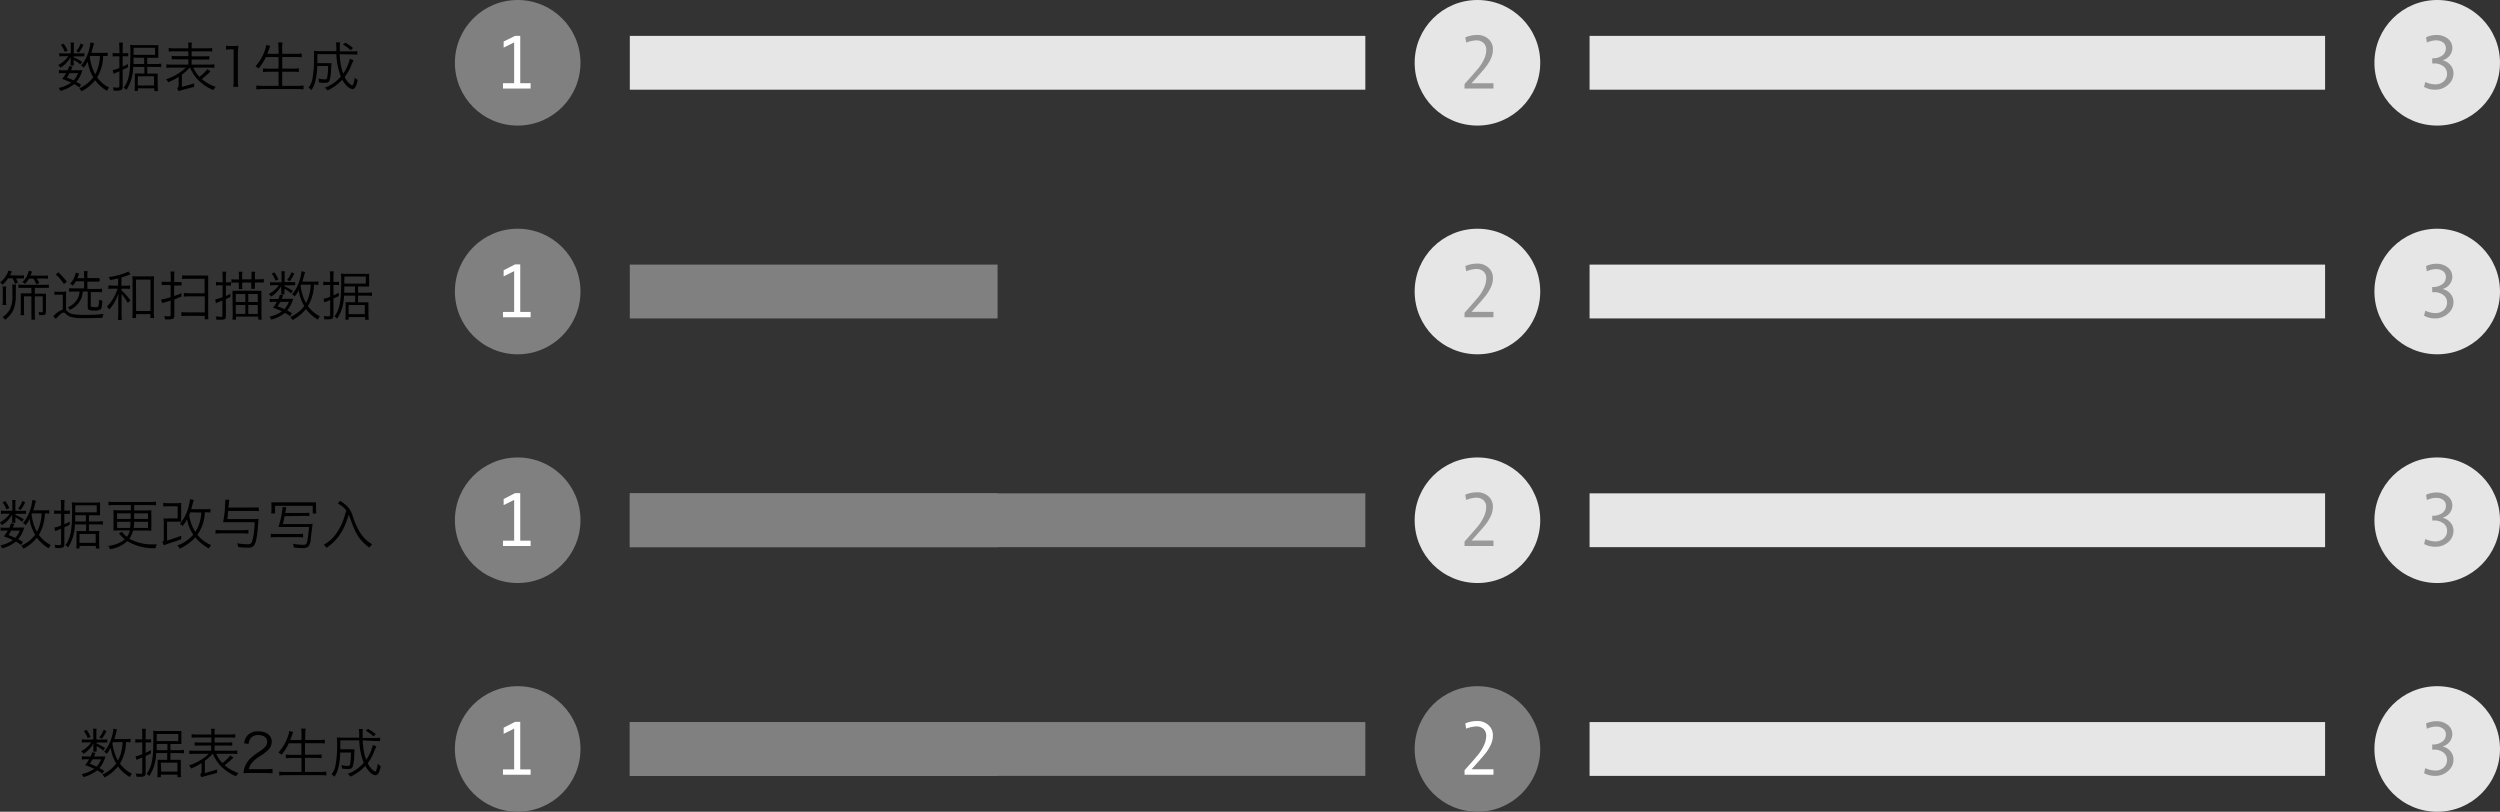 <svg xmlns="http://www.w3.org/2000/svg" viewBox="0 0 557.43 181"><rect x="0" y="0" width="557.43" height="181" fill="#333333" stroke="none"/><defs><style>.cls-1{fill:#e6e6e6;}.cls-2{fill:gray;}.cls-3{fill:#fff;}.cls-4{fill:#999;}</style></defs><title>stepby</title><g id="图层_2" data-name="图层 2"><g id="图层_1-2" data-name="图层 1"><rect class="cls-1" x="140.43" y="8" width="164" height="12"/><circle class="cls-1" cx="329.43" cy="14" r="14"/><circle class="cls-2" cx="115.43" cy="14" r="14"/><path class="cls-3" d="M118.31,19.74h-6.16V18.55h2.49V9.45l-2.34,1.17V9.26L114.83,8H116V18.55h2.31Z"/><path class="cls-4" d="M333,19.74h-6.45v-1Q329,16,329.74,15.09a9,9,0,0,0,1.19-1.95,4.86,4.86,0,0,0,.46-2,2,2,0,0,0-.6-1.55A2.33,2.33,0,0,0,329.13,9a7.08,7.08,0,0,0-2.21.5l-.19-1.17a6.74,6.74,0,0,1,2.62-.53,3.58,3.58,0,0,1,2.53.89,3,3,0,0,1,1,2.36,4.81,4.81,0,0,1-.49,2.09,9.69,9.69,0,0,1-1.27,2c-.51.64-1.52,1.78-3,3.42H333Z"/><rect class="cls-1" x="354.43" y="8" width="164" height="12"/><circle class="cls-1" cx="543.43" cy="14" r="14"/><path class="cls-4" d="M544.69,13.45a3.3,3.3,0,0,1,1.72,1.09,2.75,2.75,0,0,1,.65,1.78,3.28,3.28,0,0,1-1.21,2.59A4.18,4.18,0,0,1,543,20a5.06,5.06,0,0,1-2.5-.61l.27-1.12a5.35,5.35,0,0,0,2.28.54,2.66,2.66,0,0,0,1.82-.66,2.17,2.17,0,0,0,.75-1.7,2,2,0,0,0-.81-1.66,3.28,3.28,0,0,0-2.13-.64h-.36V13h.1a3.51,3.51,0,0,0,2.11-.6,1.91,1.91,0,0,0,.83-1.62,1.55,1.55,0,0,0-.6-1.3A2.52,2.52,0,0,0,543.13,9a5.11,5.11,0,0,0-2,.49l-.18-1.17a5.34,5.34,0,0,1,2.28-.52,4,4,0,0,1,2.58.83,2.61,2.61,0,0,1,1,2.12,2.86,2.86,0,0,1-2.11,2.65Z"/><path d="M18,11.9a4,4,0,0,0,.81-.05v.72a5.57,5.57,0,0,0-.82,0H16.43v.22a12.59,12.59,0,0,1,1.88,1l-.4.58a6.1,6.1,0,0,0-1.24-.88l-.24-.14v.74a2,2,0,0,0,.05.5H15.7a2.63,2.63,0,0,0,.05-.49v-.67a6.83,6.83,0,0,1,0-.7,6.61,6.61,0,0,1-2.25,2.36,2.22,2.22,0,0,0-.53-.57,7.13,7.13,0,0,0,1.78-1.37,6.06,6.06,0,0,0,.48-.62H14.16a4.68,4.68,0,0,0-.94.06v-.75a4.83,4.83,0,0,0,1,.06h1.56V10.3a5.13,5.13,0,0,0-.06-.81h.8a4,4,0,0,0-.06.81v1.6Zm-.31,7.61a7.69,7.69,0,0,0-1.15-.75,8.27,8.27,0,0,1-3.07,1.51,2.57,2.57,0,0,0-.38-.66,7.61,7.61,0,0,0,2.78-1.19,19,19,0,0,0-2-.82,9.4,9.4,0,0,0,.86-1.3H14a4.62,4.62,0,0,0-.86.06v-.75a3.68,3.68,0,0,0,.86.06h1.06a6,6,0,0,0,.36-.95l.73.17a7.9,7.9,0,0,1-.34.78h1.68l.88,0a7.1,7.1,0,0,1-1.35,2.61,9.28,9.28,0,0,1,1.07.61ZM14.19,9.73a8.65,8.65,0,0,1,.9,1.58l-.65.27A6.11,6.11,0,0,0,13.58,10Zm1.33,6.57c-.16.29-.27.46-.61,1,.69.26.91.36,1.51.63a5.21,5.21,0,0,0,1-1.62ZM18.61,10a8.75,8.75,0,0,1-1,1.71l-.6-.3A5.78,5.78,0,0,0,18,9.7ZM24,12.54a4.92,4.92,0,0,0-1-.06,9.43,9.43,0,0,1-1.34,4.77,7.32,7.32,0,0,0,2.66,2.27,3.45,3.45,0,0,0-.44.74,8.44,8.44,0,0,1-2.66-2.37,9.4,9.4,0,0,1-3.05,2.47,2.28,2.28,0,0,0-.49-.67,7.94,7.94,0,0,0,3.11-2.45,9.25,9.25,0,0,1-1.24-3.53,6.52,6.52,0,0,1-.88,1.39,1.79,1.79,0,0,0-.6-.46,8,8,0,0,0,1.48-2.59,9.31,9.31,0,0,0,.61-2.58l.82.18c-.06.17-.06.17-.22.75s-.19.75-.39,1.39h2.54A5.43,5.43,0,0,0,24,11.72Zm-3.91-.06,0,.13-.06.13a10.62,10.62,0,0,0,.36,1.74,9,9,0,0,0,.85,2.08,7.34,7.34,0,0,0,.68-1.72,8.88,8.88,0,0,0,.36-2.36Z"/><path d="M26.61,10.72a9.32,9.32,0,0,0-.07-1.22h.88a6.58,6.58,0,0,0-.07,1.2v1.17h.47a3.79,3.79,0,0,0,.77-.06v.78a4.13,4.13,0,0,0-.76-.05h-.48v2.3a10.44,10.44,0,0,0,1.19-.57V15c-.47.24-.47.24-1.19.56v3.79c0,.66-.29.86-1.27.86l-.76,0a2.18,2.18,0,0,0-.15-.75,6.23,6.23,0,0,0,1,.08c.35,0,.45-.07.45-.35V15.9l-.71.3a5.64,5.64,0,0,0-.58.25l-.21-.82a5.68,5.68,0,0,0,1.5-.48V12.54h-.55a7.34,7.34,0,0,0-.95.06v-.81a5.39,5.39,0,0,0,1,.08h.54Zm6.22,3.55h2a6.66,6.66,0,0,0,1.11-.08V15a5.75,5.75,0,0,0-1.14-.08H32.83v1.49h1.44c.37,0,.59,0,.89,0a8.86,8.86,0,0,0,0,1.14v1.59a8,8,0,0,0,.07,1.16h-.81V19.7H30.74v.57H30a8.55,8.55,0,0,0,.06-1.1V17.48a9.84,9.84,0,0,0,0-1.1c.29,0,.51,0,.84,0h1.3V14.92H29.7a9.5,9.5,0,0,1-1.52,5.13,1.94,1.94,0,0,0-.61-.48c1.18-1.62,1.51-3.3,1.51-8A12,12,0,0,0,29,10a10,10,0,0,0,1.26.06h3.91a9.35,9.35,0,0,0,1.14,0,7.56,7.56,0,0,0,0,.88V12a7.41,7.41,0,0,0,0,.89c-.29,0-.63,0-1,0H32.83Zm-3.06-1.4c0,.77,0,1.13,0,1.4h2.38v-1.4Zm0-1.43c0,.38,0,.43,0,.8h4.8V10.66H29.8Zm.94,7.61h3.63V17H30.74Z"/><path d="M42.31,15.07a11.62,11.62,0,0,1-1.75,1.57v2.73L41.93,19l1.39-.41-.07.79-1.6.42c-.73.19-1.1.29-1.87.52l-.26-.67c.25-.15.31-.32.31-.92V17.14a13.93,13.93,0,0,1-2.33,1.21,2.53,2.53,0,0,0-.48-.68,11.93,11.93,0,0,0,2.68-1.25,8.71,8.71,0,0,0,1.73-1.35h-3a9.87,9.87,0,0,0-1.33.07v-.81a7.15,7.15,0,0,0,1.33.07H42V13.23H39.52a10.05,10.05,0,0,0-1.23,0v-.77a8.56,8.56,0,0,0,1.23.05H42V11.44H38.9a8.54,8.54,0,0,0-1.28.06v-.8a8.23,8.23,0,0,0,1.3.08H42V10.5a5.34,5.34,0,0,0-.07-1h.87a5,5,0,0,0-.07,1v.28H46a8.43,8.43,0,0,0,1.32-.08v.8a8.93,8.93,0,0,0-1.3-.06H42.73v1.12H45.4a9.05,9.05,0,0,0,1.27-.05v.77a10.64,10.64,0,0,0-1.27,0H42.73V14.4h3.76a9.46,9.46,0,0,0,1.3-.07v.81a9.78,9.78,0,0,0-1.3-.07H43.1a7.45,7.45,0,0,0,1.36,2.06,8.28,8.28,0,0,0,1.77-1.69l.7.47-.23.23A17.7,17.7,0,0,1,45,17.62a9.36,9.36,0,0,0,3.09,1.75,3.12,3.12,0,0,0-.52.72A10.11,10.11,0,0,1,44,17.64a9.23,9.23,0,0,1-1.62-2.57Z"/><path d="M50.4,10.19a5.62,5.62,0,0,0,1,.06h.75a6.63,6.63,0,0,0,1-.06c-.07.73-.11,1.34-.11,2V18a7.75,7.75,0,0,0,.1,1.35H52A7.75,7.75,0,0,0,52.09,18v-7h-.64a7,7,0,0,0-1.05.08Z"/><path d="M62.11,12V10.74A8.66,8.66,0,0,0,62,9.47h1a8.06,8.06,0,0,0-.08,1.27V12h3a10.77,10.77,0,0,0,1.36-.07v.85a11.14,11.14,0,0,0-1.35-.07h-3V15.3h2.42a9.55,9.55,0,0,0,1.28-.07v.83A10.51,10.51,0,0,0,65.34,16H62.92v3.14h3.34a9.39,9.39,0,0,0,1.42-.08v.88a9.73,9.73,0,0,0-1.41-.09H58.56a9.63,9.63,0,0,0-1.41.09v-.88a9.27,9.27,0,0,0,1.4.08h3.56V16H59.92a10.2,10.2,0,0,0-1.27.07v-.83a9.49,9.49,0,0,0,1.27.07h2.19V12.72H59.28a11.24,11.24,0,0,1-1.64,2.56,2.39,2.39,0,0,0-.68-.5A9.72,9.72,0,0,0,59.1,11.1,3.9,3.9,0,0,0,59.37,10l.9.24a3.65,3.65,0,0,0-.24.64C60,11,60,11,59.59,12Z"/><path d="M75.74,12.08c0,.58.11,1.43.22,2.13a10.06,10.06,0,0,0,.58,2.19A9.31,9.31,0,0,0,78,13.1l.82.33s-.18.4-.47,1.05a10.52,10.52,0,0,1-1.49,2.68,4.52,4.52,0,0,0,1,1.44c.33.28.55.43.7.43s.39-.61.54-1.73a3.16,3.16,0,0,0,.65.53,5.11,5.11,0,0,1-.44,1.46c-.19.38-.43.58-.74.58a2.21,2.21,0,0,1-1.26-.75,5.9,5.9,0,0,1-1-1.34A10.33,10.33,0,0,1,73,20.17a2.15,2.15,0,0,0-.58-.62A8.65,8.65,0,0,0,76,17.07a14.88,14.88,0,0,1-1-5H70.77c0,.95,0,1.05,0,2H73a5.32,5.32,0,0,0,.9,0c0,.25,0,.25-.08,1.34a8.77,8.77,0,0,1-.36,2.58c-.18.37-.44.48-1.13.48a6.68,6.68,0,0,1-1.25-.11A2.56,2.56,0,0,0,71,17.5a5.85,5.85,0,0,0,1.38.2c.42,0,.52-.09.6-.54a15.42,15.42,0,0,0,.17-2.45h-2.4A15.41,15.41,0,0,1,70.33,18a5.47,5.47,0,0,1-.91,2.1,2.11,2.11,0,0,0-.63-.54,5,5,0,0,0,.84-1.8A23.75,23.75,0,0,0,70,12.65,7.49,7.49,0,0,0,70,11.34a12.22,12.22,0,0,0,1.46.06H75c0-.11,0-.29,0-.52a8.84,8.84,0,0,0-.1-1.42h.93a4.78,4.78,0,0,0-.06,1c0,.18,0,.73,0,1h2.61a6.6,6.6,0,0,0,1.29-.07v.81a9.62,9.62,0,0,0-1.35-.06Zm2.43-.87a7.22,7.22,0,0,0-1.73-1.27L77,9.52a9.37,9.37,0,0,1,1.71,1.18Z"/><circle class="cls-1" cx="329.43" cy="65" r="14"/><circle class="cls-2" cx="115.43" cy="65" r="14"/><path class="cls-3" d="M118.31,70.74h-6.16V69.55h2.49v-9.1l-2.34,1.17V60.26l2.53-1.3H116V69.55h2.31Z"/><path class="cls-4" d="M333,70.74h-6.45v-1Q329,67,329.74,66.09a9,9,0,0,0,1.19-2,4.86,4.86,0,0,0,.46-2,2,2,0,0,0-.6-1.55,2.33,2.33,0,0,0-1.66-.56,7.08,7.08,0,0,0-2.21.5l-.19-1.17a6.74,6.74,0,0,1,2.62-.53,3.58,3.58,0,0,1,2.53.89,3,3,0,0,1,1,2.36,4.81,4.81,0,0,1-.49,2.09,9.69,9.69,0,0,1-1.27,2c-.51.64-1.52,1.78-3,3.42H333Z"/><rect class="cls-1" x="354.43" y="59" width="164" height="12"/><circle class="cls-1" cx="543.43" cy="65" r="14"/><path class="cls-4" d="M544.69,64.45a3.3,3.3,0,0,1,1.72,1.09,2.75,2.75,0,0,1,.65,1.78,3.28,3.28,0,0,1-1.21,2.59A4.18,4.18,0,0,1,543,71a5.06,5.06,0,0,1-2.5-.61l.27-1.12a5.35,5.35,0,0,0,2.28.54,2.66,2.66,0,0,0,1.82-.66,2.17,2.17,0,0,0,.75-1.7,2,2,0,0,0-.81-1.66,3.28,3.28,0,0,0-2.13-.64h-.36V64h.1a3.51,3.51,0,0,0,2.11-.6,1.91,1.91,0,0,0,.83-1.62,1.55,1.55,0,0,0-.6-1.3,2.52,2.52,0,0,0-1.64-.47,5.11,5.11,0,0,0-2,.49l-.18-1.17a5.34,5.34,0,0,1,2.28-.52,4,4,0,0,1,2.58.83,2.61,2.61,0,0,1,1,2.12,2.86,2.86,0,0,1-2.11,2.65Z"/><path d="M4.35,61.44a5.41,5.41,0,0,0,1-.06v.72a6.16,6.16,0,0,0-1,0H3.57A5.89,5.89,0,0,1,4,63l-.66.27a6.85,6.85,0,0,0-.54-1.21h-1a7.12,7.12,0,0,1-1.2,1.43A2.33,2.33,0,0,0,0,63a5.61,5.61,0,0,0,1.44-1.67,4.25,4.25,0,0,0,.44-1l.79.22c-.26.48-.34.65-.46.84Zm-.76,2a6.94,6.94,0,0,0-.06,1.13v1.19c0,2.73-.58,4.09-2.37,5.54a2.59,2.59,0,0,0-.6-.59A5,5,0,0,0,2.13,69.1,6.21,6.21,0,0,0,2.77,66V64.57a6.76,6.76,0,0,0-.07-1.13ZM.56,68a8.24,8.24,0,0,0,.06-1.2V65a7.25,7.25,0,0,0-.06-1.12H1.4A6.74,6.74,0,0,0,1.34,65v1.73A8.05,8.05,0,0,0,1.4,68Zm7.2-2.52H9.33a5.89,5.89,0,0,0,.92,0q0,.36,0,.87v3.1c0,.61-.21.81-.82.81-.19,0-.38,0-.7,0a2.5,2.5,0,0,0-.16-.75,2.77,2.77,0,0,0,.73.12c.17,0,.23-.07.23-.26V66.08H7.76v4.11a6.08,6.08,0,0,0,.06,1.08H7A6.42,6.42,0,0,0,7,70.19V66.08H5.35v3.08a7.81,7.81,0,0,0,.05,1.12H4.57a6.25,6.25,0,0,0,.06-1.13V66.31a8.52,8.52,0,0,0,0-.9,7.05,7.05,0,0,0,1,0H7V64.19H5.17c-.46,0-.73,0-1.06,0v-.75a6.09,6.09,0,0,0,1.07.06H9.83a5.9,5.9,0,0,0,1.06-.06v.75a10.12,10.12,0,0,0-1,0H7.76Zm1.89-4a5.9,5.9,0,0,0,1.06-.06v.74a7.29,7.29,0,0,0-1.06-.06H8.2a5.79,5.79,0,0,1,.55,1l-.65.31a8.35,8.35,0,0,0-.63-1.27h-1a8.17,8.17,0,0,1-.88,1.18,2.39,2.39,0,0,0-.6-.42A4.65,4.65,0,0,0,6.4,60.37l.76.19a5.85,5.85,0,0,1-.4.88Z"/><path d="M14,65.71H13a4.27,4.27,0,0,0-.87.06V65a4.34,4.34,0,0,0,.92.06h.83a4.78,4.78,0,0,0,.9-.06,10.2,10.2,0,0,0-.05,1.21v2.93c.06.06.11.09.18.15a2.42,2.42,0,0,0,1.33.76,18.25,18.25,0,0,0,2.76.15,34.31,34.31,0,0,0,4.1-.19,2.7,2.7,0,0,0-.27.87c-1.2,0-2.46.07-4.18.07a10.08,10.08,0,0,1-2.9-.3,2.43,2.43,0,0,1-.74-.39c-.06,0-.06,0-.44-.39a.66.66,0,0,0-.38-.18c-.26,0-.58.2-1.07.71s-.49.5-.67.7l-.6-.55A5.61,5.61,0,0,1,14,69Zm-1-5a16.64,16.64,0,0,1,1.9,2.09l-.63.55a11,11,0,0,0-1.83-2.15Zm8,1.29A7.37,7.37,0,0,0,22.21,62v.8a10.23,10.23,0,0,0-1.16,0H19.48v1.63h2.26a7,7,0,0,0,1-.06v.81a6.74,6.74,0,0,0-1-.06H20.24v3c0,.28.23.37.87.37s.63,0,.75-.14l.05,0a4.83,4.83,0,0,0,.19-1.57,2,2,0,0,0,.73.27,5.94,5.94,0,0,0-.06.63c-.06.81-.14,1.11-.38,1.3a2.1,2.1,0,0,1-1.3.27c-1.17,0-1.53-.15-1.53-.68V65H18.45a4.34,4.34,0,0,1-.83,2.43,5.17,5.17,0,0,1-2.05,1.67.37.37,0,0,0-.07-.1,2.23,2.23,0,0,0-.38-.48,4.59,4.59,0,0,0,1.82-1.37,3.76,3.76,0,0,0,.8-2.15H16.51a9.23,9.23,0,0,0-1.1.06v-.81a8.43,8.43,0,0,0,1.08.06h2.27V62.71H16.93a5.91,5.91,0,0,1-.72,1,1.5,1.5,0,0,0-.59-.46A4.52,4.52,0,0,0,16.49,62a4.64,4.64,0,0,0,.39-1.2l.78.17c-.06.13-.08.19-.16.41a4.13,4.13,0,0,1-.27.65h1.53v-.57a5.28,5.28,0,0,0-.07-1h.87a4.82,4.82,0,0,0-.08,1V62Z"/><path d="M26.35,62.08c-.65.15-.93.21-1.8.38a1.58,1.58,0,0,0-.33-.68,15.46,15.46,0,0,0,3.65-.9,2.8,2.8,0,0,0,.72-.36l.52.63-.28.11a18.47,18.47,0,0,1-1.75.61v1.84H28A6.78,6.78,0,0,0,29,63.65v.79A6.11,6.11,0,0,0,28,64.38h-.91v.38a13.43,13.43,0,0,1,2,2.23l-.6.54a13.44,13.44,0,0,0-1.38-2v4.33a8.93,8.93,0,0,0,.07,1.47h-.88a11.87,11.87,0,0,0,.07-1.47V67.33c0-.45,0-1.35.06-2a9.61,9.61,0,0,1-1,2.22A8.06,8.06,0,0,1,24.35,69a3.05,3.05,0,0,0-.51-.64,9.36,9.36,0,0,0,2.37-4h-.89a7.65,7.65,0,0,0-1.14.07v-.82a7.06,7.06,0,0,0,1.14.08h1Zm4,8.82H29.5a11.89,11.89,0,0,0,.06-1.39V62.84a10.89,10.89,0,0,0-.06-1.27,7.31,7.31,0,0,0,1.13.06h2.59a7.08,7.08,0,0,0,1.14-.06,8.71,8.71,0,0,0-.06,1.27v6.59a13.43,13.43,0,0,0,.07,1.47h-.84v-.85H30.32Zm0-1.56h3.21v-7H30.32Z"/><path d="M39.67,62.89a4.65,4.65,0,0,0,.82,0v.77a5.08,5.08,0,0,0-.82,0h-.84V66a15.45,15.45,0,0,0,1.63-.63v.78l-.59.22a9.83,9.83,0,0,1-1,.4v3.61c0,.67-.28.84-1.35.84H36.8a2,2,0,0,0-.18-.76,7.39,7.39,0,0,0,1,.07c.35,0,.43-.07.43-.33V67c-.49.16-.81.27-1.06.34a5.08,5.08,0,0,0-.81.27l-.27-.82a12.58,12.58,0,0,0,2.14-.54V63.56H36.94a6,6,0,0,0-.89,0v-.79a4.38,4.38,0,0,0,.9.07h1.12V61.76A7.28,7.28,0,0,0,38,60.55h.91a8.19,8.19,0,0,0-.07,1.19v1.15Zm2.57,3.19a11.9,11.9,0,0,0-1.25.06v-.81c.31,0,.72.06,1.25.06h3.38V62.16H41.9a9.8,9.8,0,0,0-1.29.06v-.84a11.51,11.51,0,0,0,1.29.06h3.62a8.28,8.28,0,0,0,.9,0c0,.22,0,.46,0,.74v7.91a6.83,6.83,0,0,0,.06,1.1h-.83v-.76H41.67a11.18,11.18,0,0,0-1.24.06V69.6c.32,0,.75.05,1.23.05h4V66.08Z"/><path d="M49.63,61.8a7.75,7.75,0,0,0-.07-1.22h.89a7.23,7.23,0,0,0-.08,1.21v1.14h.41a4.48,4.48,0,0,0,.72,0v.75a6.7,6.7,0,0,0-.72,0h-.41v2.32c.33-.15.5-.23,1-.5l0,.71-1,.5v3.76c0,.67-.21.82-1.13.82l-1,0a2.05,2.05,0,0,0-.16-.73c.4,0,.84.08,1.19.08s.31,0,.31-.24V67l-.9.36a4.51,4.51,0,0,0-.55.25L48,66.76a8,8,0,0,0,1.63-.52V63.6H49a4,4,0,0,0-.84.07v-.82a3.42,3.42,0,0,0,.84.08h.66Zm7.21,1.89a3.62,3.62,0,0,0,0,.72h-.82a3.94,3.94,0,0,0,0-.72V63H54v.73a4.77,4.77,0,0,0,.05.72h-.81a4.79,4.79,0,0,0,0-.7V63h-.64a5.85,5.85,0,0,0-1,.06v-.8a5.45,5.45,0,0,0,1.05.06h.63V61.4a5.13,5.13,0,0,0-.06-.81h.83a4.32,4.32,0,0,0-.06.81v.88h2.08v-.86a5.06,5.06,0,0,0,0-.83h.83a4.11,4.11,0,0,0-.06.81v.88h.8a8.87,8.87,0,0,0,1.18-.07V63A9.42,9.42,0,0,0,57.65,63h-.81Zm-5,2.23c0-.59,0-.77,0-1.09a7.13,7.13,0,0,0,1.06,0h4.28a8.43,8.43,0,0,0,1.12,0,9.4,9.4,0,0,0,0,1v4.18a9.81,9.81,0,0,0,.07,1.25h-.79v-.67H52.62v.68h-.79c0-.36.06-.77.06-1.27Zm.73-.37v1.79H54.7V65.55Zm0,2.45v2H54.7V68Zm2.79-2.45v1.79h2.12V65.55Zm0,2.45v2h2.12V68Z"/><path d="M65,62.9a4,4,0,0,0,.81,0v.72a5.57,5.57,0,0,0-.82,0H63.43v.22a12.59,12.59,0,0,1,1.88,1l-.4.58a6.1,6.1,0,0,0-1.24-.88l-.24-.14v.74a2,2,0,0,0,0,.5H62.7a2.63,2.63,0,0,0,0-.49v-.67a6.83,6.83,0,0,1,0-.7,6.61,6.61,0,0,1-2.25,2.36,2.22,2.22,0,0,0-.53-.57,7.13,7.13,0,0,0,1.78-1.37,6.06,6.06,0,0,0,.48-.62H61.16a4.68,4.68,0,0,0-.94.06v-.75a4.83,4.83,0,0,0,1,.06h1.56V61.3a5.13,5.13,0,0,0-.06-.81h.8a4,4,0,0,0-.06.81v1.6Zm-.31,7.61a7.69,7.69,0,0,0-1.15-.75,8.27,8.27,0,0,1-3.07,1.51,2.57,2.57,0,0,0-.38-.66,7.61,7.61,0,0,0,2.78-1.19,19,19,0,0,0-2-.82,9.4,9.4,0,0,0,.86-1.3H61a4.62,4.62,0,0,0-.86.06v-.75a3.68,3.68,0,0,0,.86.06h1.06a6,6,0,0,0,.36-1l.73.17a7.9,7.9,0,0,1-.34.78h1.68l.88,0a7.1,7.1,0,0,1-1.35,2.61,9.28,9.28,0,0,1,1.07.61Zm-3.51-9.78a8.65,8.65,0,0,1,.9,1.58l-.65.27A6.11,6.11,0,0,0,60.58,61Zm1.33,6.57c-.16.29-.27.46-.61,1,.69.26.91.36,1.51.63a5.21,5.21,0,0,0,1-1.62ZM65.61,61a8.75,8.75,0,0,1-1,1.71l-.6-.3a5.78,5.78,0,0,0,1-1.71ZM71,63.54a4.92,4.92,0,0,0-1-.06,9.43,9.43,0,0,1-1.34,4.77,7.32,7.32,0,0,0,2.66,2.27,3.45,3.45,0,0,0-.44.74,8.44,8.44,0,0,1-2.66-2.37,9.4,9.4,0,0,1-3,2.47,2.28,2.28,0,0,0-.49-.67,7.94,7.94,0,0,0,3.11-2.45,9.25,9.25,0,0,1-1.24-3.53,6.52,6.52,0,0,1-.88,1.39,1.79,1.79,0,0,0-.6-.46,8,8,0,0,0,1.48-2.59,9.31,9.31,0,0,0,.61-2.58l.82.18c-.06.17-.06.17-.22.75s-.19.75-.39,1.39h2.54A5.43,5.43,0,0,0,71,62.72Zm-3.91-.06,0,.13-.06.13a10.62,10.62,0,0,0,.36,1.74,9,9,0,0,0,.85,2.08,7.34,7.34,0,0,0,.68-1.72,8.88,8.88,0,0,0,.36-2.36Z"/><path d="M73.61,61.72a9.32,9.32,0,0,0-.07-1.22h.88a6.58,6.58,0,0,0-.07,1.2v1.17h.47a3.79,3.79,0,0,0,.77-.06v.78a4.13,4.13,0,0,0-.76-.05h-.48v2.3a10.44,10.44,0,0,0,1.19-.57V66c-.47.24-.47.24-1.19.56v3.79c0,.66-.29.86-1.27.86l-.76,0a2.18,2.18,0,0,0-.15-.75,6.23,6.23,0,0,0,1,.08c.35,0,.45-.07.45-.35V66.9l-.71.3a5.64,5.64,0,0,0-.58.25l-.21-.82a5.68,5.68,0,0,0,1.5-.48V63.54h-.55a7.34,7.34,0,0,0-1,.06v-.81a5.39,5.39,0,0,0,1,.08h.54Zm6.22,3.55h2a6.66,6.66,0,0,0,1.11-.08V66a5.75,5.75,0,0,0-1.14-.08H79.83v1.49h1.44c.37,0,.59,0,.89,0a8.86,8.86,0,0,0,0,1.14v1.59a8,8,0,0,0,.07,1.16h-.81V70.7H77.74v.57H77a8.55,8.55,0,0,0,.06-1.1V68.48a9.84,9.84,0,0,0,0-1.1c.29,0,.51,0,.84,0h1.3V65.92H76.7a9.5,9.5,0,0,1-1.52,5.13,1.94,1.94,0,0,0-.61-.48c1.18-1.62,1.51-3.3,1.51-8A12,12,0,0,0,76,61a10,10,0,0,0,1.26.06h3.91a9.35,9.35,0,0,0,1.14,0,7.56,7.56,0,0,0,0,.88V63a7.41,7.41,0,0,0,0,.89c-.29,0-.63,0-1,0H79.83Zm-3.06-1.4c0,.77,0,1.13,0,1.4h2.38v-1.4Zm0-1.43c0,.38,0,.43,0,.8h4.8V61.66H76.8Zm.94,7.61h3.63V68H77.74Z"/><rect class="cls-2" x="140.43" y="59" width="82" height="12"/><rect class="cls-2" x="140.43" y="110" width="164" height="12"/><circle class="cls-1" cx="329.43" cy="116" r="14"/><circle class="cls-2" cx="115.43" cy="116" r="14"/><path class="cls-3" d="M118.31,121.74h-6.16v-1.19h2.49v-9.09l-2.34,1.16v-1.36l2.53-1.3H116v10.59h2.31Z"/><path class="cls-4" d="M333,121.74h-6.45v-1q2.46-2.73,3.18-3.66a9,9,0,0,0,1.19-2,4.86,4.86,0,0,0,.46-2,2,2,0,0,0-.6-1.55,2.33,2.33,0,0,0-1.66-.56,7.08,7.08,0,0,0-2.21.5l-.19-1.17a6.74,6.74,0,0,1,2.62-.53,3.58,3.58,0,0,1,2.53.89,3,3,0,0,1,1,2.36,4.81,4.81,0,0,1-.49,2.09,9.69,9.69,0,0,1-1.27,2c-.51.64-1.52,1.78-3,3.42H333Z"/><rect class="cls-1" x="354.43" y="110" width="164" height="12"/><circle class="cls-1" cx="543.43" cy="116" r="14"/><path class="cls-4" d="M544.69,115.45a3.3,3.3,0,0,1,1.72,1.09,2.75,2.75,0,0,1,.65,1.78,3.28,3.28,0,0,1-1.21,2.59,4.18,4.18,0,0,1-2.84,1,5.06,5.06,0,0,1-2.5-.61l.27-1.12a5.35,5.35,0,0,0,2.28.54,2.66,2.66,0,0,0,1.82-.66,2.17,2.17,0,0,0,.75-1.7,2,2,0,0,0-.81-1.66,3.28,3.28,0,0,0-2.13-.64h-.36V115h.1a3.51,3.51,0,0,0,2.11-.6,1.91,1.91,0,0,0,.83-1.62,1.55,1.55,0,0,0-.6-1.3,2.52,2.52,0,0,0-1.64-.47,5.11,5.11,0,0,0-2,.49l-.18-1.17a5.34,5.34,0,0,1,2.28-.52,4,4,0,0,1,2.58.83,2.61,2.61,0,0,1,1,2.12,2.86,2.86,0,0,1-2.11,2.65Z"/><path d="M5,113.9a4,4,0,0,0,.81-.05v.72a5.57,5.57,0,0,0-.82,0H3.43v.22a12.59,12.59,0,0,1,1.88,1l-.4.58a6.1,6.1,0,0,0-1.24-.88l-.24-.14v.74a2,2,0,0,0,0,.5H2.7a2.63,2.63,0,0,0,0-.49v-.67a6.83,6.83,0,0,1,0-.7,6.61,6.61,0,0,1-2.25,2.36,2.22,2.22,0,0,0-.53-.57,7.13,7.13,0,0,0,1.78-1.37,6.06,6.06,0,0,0,.48-.62H1.16a4.68,4.68,0,0,0-.94.06v-.75a4.83,4.83,0,0,0,1,.06H2.75v-1.61a5.1,5.1,0,0,0-.06-.8h.8a4,4,0,0,0-.06.8v1.61Zm-.31,7.61a7.69,7.69,0,0,0-1.15-.75,8.27,8.27,0,0,1-3.07,1.51,2.57,2.57,0,0,0-.38-.66,7.61,7.61,0,0,0,2.78-1.19,19,19,0,0,0-2-.82,9.4,9.4,0,0,0,.86-1.3H1a4.62,4.62,0,0,0-.86.06v-.75a3.68,3.68,0,0,0,.86.06H2.09a6,6,0,0,0,.36-1l.73.17a7.9,7.9,0,0,1-.34.78H4.52l.88,0a7.1,7.1,0,0,1-1.35,2.61,9.28,9.28,0,0,1,1.07.61Zm-3.51-9.78a8.65,8.65,0,0,1,.9,1.58l-.65.27A6.11,6.11,0,0,0,.58,112Zm1.33,6.57c-.16.29-.27.46-.61,1,.69.26.91.36,1.51.63a5.21,5.21,0,0,0,1-1.62ZM5.61,112a8.75,8.75,0,0,1-1,1.71l-.6-.3a5.78,5.78,0,0,0,1-1.71ZM11,114.54a4.92,4.92,0,0,0-1-.06,9.43,9.43,0,0,1-1.34,4.77,7.32,7.32,0,0,0,2.66,2.27,3.45,3.45,0,0,0-.44.74,8.44,8.44,0,0,1-2.66-2.37,9.53,9.53,0,0,1-3,2.47,2.28,2.28,0,0,0-.49-.67,7.94,7.94,0,0,0,3.11-2.45,9.25,9.25,0,0,1-1.24-3.53,6.85,6.85,0,0,1-.88,1.4,1.69,1.69,0,0,0-.6-.47,8,8,0,0,0,1.48-2.59,9.31,9.31,0,0,0,.61-2.58l.82.18c-.06.17-.06.17-.22.75s-.19.75-.39,1.39H9.86a5.43,5.43,0,0,0,1.11-.07Zm-3.91-.06,0,.13-.06.13a10.62,10.62,0,0,0,.36,1.74,9,9,0,0,0,.85,2.08,7.34,7.34,0,0,0,.68-1.72,8.88,8.88,0,0,0,.36-2.36Z"/><path d="M13.61,112.71a9.26,9.26,0,0,0-.07-1.21h.88a6.58,6.58,0,0,0-.07,1.2v1.17h.47a3.79,3.79,0,0,0,.77-.06v.78a4.13,4.13,0,0,0-.76,0h-.48v2.3a10.44,10.44,0,0,0,1.19-.57V117c-.47.24-.47.24-1.19.56v3.8c0,.65-.29.85-1.27.85l-.76,0a2.18,2.18,0,0,0-.15-.75,6.23,6.23,0,0,0,1,.08c.35,0,.45-.07.45-.35V117.9l-.71.3a5.64,5.64,0,0,0-.58.25l-.21-.82a5.68,5.68,0,0,0,1.5-.48v-2.61h-.55a7.34,7.34,0,0,0-1,.06v-.81a5.39,5.39,0,0,0,1,.08h.54Zm6.22,3.56h2a6.66,6.66,0,0,0,1.11-.08V117a5.75,5.75,0,0,0-1.14-.08H19.83v1.49h1.44c.37,0,.59,0,.89,0a8.86,8.86,0,0,0-.05,1.14v1.59a8,8,0,0,0,.07,1.16h-.81v-.57H17.74v.57H17a8.55,8.55,0,0,0,.06-1.1v-1.69a9.84,9.84,0,0,0,0-1.1c.29,0,.51,0,.84,0h1.3v-1.49H16.7a9.5,9.5,0,0,1-1.52,5.13,1.94,1.94,0,0,0-.61-.48c1.18-1.62,1.51-3.3,1.51-8A12,12,0,0,0,16,112a10,10,0,0,0,1.26.06h3.91a9.35,9.35,0,0,0,1.14-.05,7.56,7.56,0,0,0,0,.88V114a7.41,7.41,0,0,0,0,.89c-.29,0-.63,0-1,0H19.83Zm-3.06-1.4c0,.77,0,1.13,0,1.4h2.38v-1.4Zm0-1.43c0,.38,0,.43,0,.8h4.8v-1.58H16.8Zm.94,7.61h3.63v-2H17.74Z"/><path d="M29.92,113.82h2.42a9.49,9.49,0,0,0,1.41-.06,12.31,12.31,0,0,0,0,1.32v2a11.55,11.55,0,0,0,0,1.27,10,10,0,0,0-1.38-.06H29.65a4.42,4.42,0,0,1-.82,1.82,10.46,10.46,0,0,0,5.46,1.27H35a3.37,3.37,0,0,0-.32.85,11.4,11.4,0,0,1-6.3-1.57,7.25,7.25,0,0,1-3.87,1.8,2.25,2.25,0,0,0-.36-.73,7.73,7.73,0,0,0,2-.5,5.65,5.65,0,0,0,1.68-1,7.56,7.56,0,0,1-1.06-1l-.26-.26.69-.41a4.53,4.53,0,0,0,1.11,1.14,3.69,3.69,0,0,0,.63-1.43H26.69a9.93,9.93,0,0,0-1.38.06c0-.42,0-.78,0-1.28v-2c0-.58,0-.94,0-1.32a9.34,9.34,0,0,0,1.39.06h2.47v-1.18H25.44a12.1,12.1,0,0,0-1.26.07v-.82a8.87,8.87,0,0,0,1.26.07h8.09a9.15,9.15,0,0,0,1.26-.07v.82a11.64,11.64,0,0,0-1.26-.07H29.92Zm-.79,1.89c0-.28,0-.52,0-.7v-.55H26.09v1.25Zm-.13,2c.05-.41.06-.6.11-1.37h-3v1.37Zm4,0v-1.37h-3.1c0,.54,0,.81-.1,1.37Zm0-2v-1.25H29.91l0,1.25Z"/><path d="M37.25,120.52a30.22,30.22,0,0,0,3.18-1.08l-.06.8c-.64.25-.95.36-1.58.56-.89.29-.89.29-2.26.77l-.34-.71a.58.58,0,0,0,.33-.62l0-3.32a8.9,8.9,0,0,0-.06-1.33,10.57,10.57,0,0,0,1.23,0h1.92v-2.7h-2a10.07,10.07,0,0,0-1.2.06v-.82a9.21,9.21,0,0,0,1.2.07h1.56a9,9,0,0,0,1.23-.06,10.62,10.62,0,0,0,0,1.21v1.68a11.07,11.07,0,0,0,0,1.29c-.39,0-.71,0-1.34,0H37.25Zm8.43-6.28a9.3,9.3,0,0,1-1.66,5,7.82,7.82,0,0,0,1.33,1.3,7.23,7.23,0,0,0,1.74,1,2.85,2.85,0,0,0-.5.76,10.41,10.41,0,0,1-3.05-2.49,8.88,8.88,0,0,1-1.33,1.24,10.74,10.74,0,0,1-2.18,1.3,1.79,1.79,0,0,0-.48-.73,8.35,8.35,0,0,0,3.55-2.41,8.18,8.18,0,0,1-1.38-3.43,9.65,9.65,0,0,1-1,1.51,2.08,2.08,0,0,0-.62-.47,10,10,0,0,0,2.07-4.33,7.26,7.26,0,0,0,.19-1.18l.84.17c0,.13-.08.28-.2.73s-.23.89-.36,1.33h3.15a6.36,6.36,0,0,0,1.14-.07v.82a6.4,6.4,0,0,0-1.11-.06Zm-3.24,0c-.07.2-.07.2-.25.62a7.38,7.38,0,0,0,.48,1.94,7.84,7.84,0,0,0,.9,1.78,7.65,7.65,0,0,0,1-2.3,9.39,9.39,0,0,0,.32-2Z"/><path d="M55.39,119a9.32,9.32,0,0,0-1.26-.08H49.34a9.52,9.52,0,0,0-1.28.08v-.86a9,9,0,0,0,1.28.08h4.79a9.21,9.21,0,0,0,1.26-.08Zm1.16-5.85a8.56,8.56,0,0,0,1.15,0v.83a8.25,8.25,0,0,0-1.12-.06H50.87c-.08.88-.09,1-.18,1.82h5.68a11.47,11.47,0,0,0,1.28-.06c0,.36-.07.62-.18,2.31a19.68,19.68,0,0,1-.39,2.58c-.33,1.25-.68,1.55-1.81,1.55a20.73,20.73,0,0,1-2.14-.14,4.38,4.38,0,0,0-.26-.85,15.15,15.15,0,0,0,2.34.23c.72,0,.91-.19,1.13-1.1a18.88,18.88,0,0,0,.43-3.83H50.84c-.12,0-.74,0-1.1,0a23.76,23.76,0,0,0,.41-3c0-.63.08-1.32.08-1.67,0-.1,0-.17,0-.33h.87c0,.29,0,.29-.18,1.75Z"/><path d="M67.58,119.84a10.17,10.17,0,0,0-1.33-.07H61.69a8.7,8.7,0,0,0-1.32.07V119a8.44,8.44,0,0,0,1.32.07h4.56a7.41,7.41,0,0,0,1.33-.07Zm-7.12-5.37a7.59,7.59,0,0,0,.07-1V113a6.07,6.07,0,0,0-.05-1,9.87,9.87,0,0,0,1.13,0h7.72a10.3,10.3,0,0,0,1.14,0,6,6,0,0,0,0,1v.5a7,7,0,0,0,.07,1h-.81v-1.72h-8.4v1.72Zm3,.63c-.06.27-.09.46-.12.59-.12.58-.14.67-.27,1.16h5.43a7.75,7.75,0,0,0,1.21-.06c0,.13-.17,1.21-.41,3.26a3.41,3.41,0,0,1-.5,1.77,1.69,1.69,0,0,1-1.32.39,16.93,16.93,0,0,1-2-.14c0-.07,0-.13,0-.16a1.14,1.14,0,0,0-.09-.42.42.42,0,0,0,0-.1.77.77,0,0,0-.06-.15,13.45,13.45,0,0,0,2.25.24c.57,0,.75-.14.9-.68a22.33,22.33,0,0,0,.41-3.3H63.17a5.9,5.9,0,0,1-.65,0l-.42,0a22.93,22.93,0,0,0,.84-3.78,5,5,0,0,0,.07-.68l.84.07a1.74,1.74,0,0,1-.05.22l-.06.3c-.05.24-.09.45-.13.66a.22.22,0,0,0,0,.08h4.06a6.91,6.91,0,0,0,1.3-.07v.79a8.85,8.85,0,0,0-1.3-.06Z"/><path d="M75.81,111.65a8.55,8.55,0,0,1,1.57,1.21,5.3,5.3,0,0,1,1.31,2.33,18,18,0,0,0,1.07,2.61,9.4,9.4,0,0,0,1.58,2.29,9.87,9.87,0,0,0,1.68,1.3,2.25,2.25,0,0,0-.67.7,9.64,9.64,0,0,1-2.43-2.43,14.52,14.52,0,0,1-1-1.88c-.21-.47-.26-.6-.8-2.09l-.37-.94c-.06.21-.06.21-.2.64a13.59,13.59,0,0,1-1.9,4,10.73,10.73,0,0,1-2.87,2.76,2.06,2.06,0,0,0-.6-.69,8,8,0,0,0,2.65-2.29,13.07,13.07,0,0,0,1.86-3.62l.52-1.73a5.24,5.24,0,0,0-1.87-1.53Z"/><rect class="cls-2" x="140.43" y="110" width="82" height="12"/><rect class="cls-2" x="140.43" y="161" width="164" height="12"/><circle class="cls-2" cx="329.43" cy="167" r="14"/><circle class="cls-2" cx="115.43" cy="167" r="14"/><path class="cls-3" d="M118.31,172.74h-6.16v-1.19h2.49v-9.09l-2.34,1.16v-1.36l2.53-1.3H116v10.59h2.31Z"/><path class="cls-3" d="M333,172.74h-6.45v-1q2.46-2.73,3.18-3.66a9,9,0,0,0,1.19-2,4.86,4.86,0,0,0,.46-2,2,2,0,0,0-.6-1.55,2.33,2.33,0,0,0-1.66-.56,7.08,7.08,0,0,0-2.21.5l-.19-1.17a6.74,6.74,0,0,1,2.62-.53,3.58,3.58,0,0,1,2.53.89,3,3,0,0,1,1,2.36,4.81,4.81,0,0,1-.49,2.09,9.69,9.69,0,0,1-1.27,2c-.51.64-1.52,1.78-3,3.42H333Z"/><rect class="cls-1" x="354.43" y="161" width="164" height="12"/><circle class="cls-1" cx="543.43" cy="167" r="14"/><path class="cls-4" d="M544.69,166.45a3.3,3.3,0,0,1,1.72,1.09,2.75,2.75,0,0,1,.65,1.78,3.28,3.28,0,0,1-1.21,2.59A4.18,4.18,0,0,1,543,173a5.06,5.06,0,0,1-2.5-.61l.27-1.12a5.35,5.35,0,0,0,2.28.54,2.66,2.66,0,0,0,1.82-.66,2.17,2.17,0,0,0,.75-1.7,2,2,0,0,0-.81-1.66,3.28,3.28,0,0,0-2.13-.64h-.36V166h.1a3.51,3.51,0,0,0,2.11-.6,1.91,1.91,0,0,0,.83-1.62,1.55,1.55,0,0,0-.6-1.3,2.52,2.52,0,0,0-1.64-.47,5.11,5.11,0,0,0-2,.49l-.18-1.17a5.34,5.34,0,0,1,2.28-.52,4,4,0,0,1,2.58.83,2.61,2.61,0,0,1,1,2.12,2.86,2.86,0,0,1-2.11,2.65Z"/><path d="M23.13,164.9a3.84,3.84,0,0,0,.8-.05v.72a5.41,5.41,0,0,0-.81,0H21.55v.22a12.59,12.59,0,0,1,1.88,1l-.41.58a6.33,6.33,0,0,0-1.23-.88l-.24-.14v.74a2.67,2.67,0,0,0,0,.5h-.78a2,2,0,0,0,.05-.49v-.67a5.05,5.05,0,0,1,.05-.7,6.61,6.61,0,0,1-2.25,2.36,2.22,2.22,0,0,0-.53-.57,7.06,7.06,0,0,0,1.77-1.37,4.08,4.08,0,0,0,.48-.62h-1.1a4.79,4.79,0,0,0-1,.06v-.75a4.89,4.89,0,0,0,1,.06h1.56v-1.61a4.12,4.12,0,0,0-.06-.8h.81a4,4,0,0,0-.06.8v1.61Zm-.31,7.61a8.86,8.86,0,0,0-1.15-.75,8.27,8.27,0,0,1-3.07,1.51,2.61,2.61,0,0,0-.39-.66A7.54,7.54,0,0,0,21,171.42a18.68,18.68,0,0,0-2-.82,9.4,9.4,0,0,0,.86-1.3h-.73a4.75,4.75,0,0,0-.87.06v-.75a3.83,3.83,0,0,0,.87.06H20.2a5.19,5.19,0,0,0,.36-.95l.73.17c-.19.47-.25.61-.33.78h1.68l.87,0a7.09,7.09,0,0,1-1.34,2.61,10.2,10.2,0,0,1,1.07.61Zm-3.52-9.78a8.1,8.1,0,0,1,.9,1.58l-.64.27a6.14,6.14,0,0,0-.87-1.57Zm1.33,6.57a9.76,9.76,0,0,1-.61,1c.7.26.91.36,1.51.63a5,5,0,0,0,1-1.62Zm3.1-6.3a9.26,9.26,0,0,1-1,1.71l-.6-.3a5.75,5.75,0,0,0,1-1.71Zm5.36,2.54a5,5,0,0,0-1-.06,9.53,9.53,0,0,1-1.34,4.77,7.32,7.32,0,0,0,2.66,2.27,3.08,3.08,0,0,0-.44.74,8.37,8.37,0,0,1-2.67-2.37,9.38,9.38,0,0,1-3,2.47,2.47,2.47,0,0,0-.49-.67,7.83,7.83,0,0,0,3.1-2.45,9.24,9.24,0,0,1-1.23-3.53,6.85,6.85,0,0,1-.88,1.4,1.79,1.79,0,0,0-.6-.47,8,8,0,0,0,1.48-2.59,9.68,9.68,0,0,0,.61-2.58l.81.18a7.09,7.09,0,0,0-.21.75c-.16.63-.19.75-.4,1.39H28a5.48,5.48,0,0,0,1.12-.07Zm-3.91-.06c0,.06,0,.09-.05.13s-.05.1-.06.13a10.62,10.62,0,0,0,.36,1.74,9,9,0,0,0,.85,2.08,7,7,0,0,0,.69-1.72,8.88,8.88,0,0,0,.36-2.36Z"/><path d="M31.72,163.71a7.77,7.77,0,0,0-.07-1.21h.89a6.58,6.58,0,0,0-.07,1.2v1.17h.46a3.66,3.66,0,0,0,.77-.06v.78a4,4,0,0,0-.75-.05h-.48v2.3a10.19,10.19,0,0,0,1.18-.57V168c-.46.24-.46.24-1.18.56v3.8c0,.65-.29.85-1.27.85l-.76,0a2.19,2.19,0,0,0-.16-.75,6.44,6.44,0,0,0,1,.08c.35,0,.44-.07.44-.35V168.9l-.7.3a4.23,4.23,0,0,0-.58.25l-.22-.82a5.46,5.46,0,0,0,1.5-.48v-2.61h-.55a7.46,7.46,0,0,0-1,.06v-.81a5.56,5.56,0,0,0,1,.08h.54ZM38,167.27H39.9a6.89,6.89,0,0,0,1.12-.08V168a5.81,5.81,0,0,0-1.14-.08H38v1.49h1.44c.37,0,.58,0,.88,0,0,.32,0,.63,0,1.14v1.59a8,8,0,0,0,.07,1.16h-.82v-.57H35.86v.57h-.79a8.55,8.55,0,0,0,.06-1.1v-1.69a7.39,7.39,0,0,0,0-1.1c.29,0,.52,0,.84,0h1.31v-1.49H34.82a9.59,9.59,0,0,1-1.53,5.13,1.74,1.74,0,0,0-.61-.48c1.19-1.62,1.51-3.3,1.51-8a12,12,0,0,0-.06-1.64,10.23,10.23,0,0,0,1.26.06H39.3a9.25,9.25,0,0,0,1.14,0c0,.29,0,.5,0,.88V165c0,.36,0,.65,0,.89-.29,0-.62,0-1,0H38Zm-3.06-1.4c0,.77,0,1.13,0,1.4h2.39v-1.4Zm0-1.43c0,.38,0,.43,0,.8h4.81v-1.58h-4.8Zm1,7.61h3.62v-2H35.86Z"/><path d="M47.43,168.07a12.12,12.12,0,0,1-1.75,1.57v2.74l1.37-.4,1.39-.41-.08.79-1.59.42c-.73.19-1.1.29-1.87.52l-.27-.67c.26-.15.32-.32.32-.92v-1.57a15.15,15.15,0,0,1-2.33,1.22,2.9,2.9,0,0,0-.48-.69,11.66,11.66,0,0,0,2.67-1.25,8.17,8.17,0,0,0,1.73-1.35h-3a9.87,9.87,0,0,0-1.33.07v-.81a8.17,8.17,0,0,0,1.33.07h3.54v-1.17H44.63a10,10,0,0,0-1.22.05v-.77a8.39,8.39,0,0,0,1.22.05h2.49v-1.12H44a8.32,8.32,0,0,0-1.27.06v-.8a8.14,8.14,0,0,0,1.3.08h3.08v-.28a6.29,6.29,0,0,0-.07-1h.87a5,5,0,0,0-.07,1v.28h3.3a8.52,8.52,0,0,0,1.32-.08v.8a8.93,8.93,0,0,0-1.3-.06H47.85v1.12h2.66a8.87,8.87,0,0,0,1.27-.05v.77a10.51,10.51,0,0,0-1.27-.05H47.85v1.17H51.6a9.52,9.52,0,0,0,1.31-.07v.81a9.84,9.84,0,0,0-1.31-.07H48.22a7,7,0,0,0,1.36,2.06,8.52,8.52,0,0,0,1.77-1.69l.7.47-.23.23a19,19,0,0,1-1.74,1.48,9.5,9.5,0,0,0,3.08,1.76,2.83,2.83,0,0,0-.51.71,10,10,0,0,1-3.58-2.45,9.46,9.46,0,0,1-1.62-2.57Z"/><path d="M55.62,172.36a9.72,9.72,0,0,0-1.32.06,5.4,5.4,0,0,1,.34-1.58,5.23,5.23,0,0,1,1.56-2.06A15.65,15.65,0,0,1,58,167.46c1.19-.81,1.58-1.33,1.58-2.07,0-.91-.77-1.49-2-1.49a2,2,0,0,0-1.74.77,2.52,2.52,0,0,0-.42,1.22l-1-.17a3.24,3.24,0,0,1,.76-1.73,3.06,3.06,0,0,1,2.41-.92c1.81,0,3,.91,3,2.32a2.54,2.54,0,0,1-.7,1.71,9.35,9.35,0,0,1-2,1.54,6.74,6.74,0,0,0-1.73,1.48,3.35,3.35,0,0,0-.68,1.39h3.82a10.66,10.66,0,0,0,1.47-.08v1c-.48,0-.88-.07-1.48-.07Z"/><path d="M67.23,165v-1.27a8.66,8.66,0,0,0-.08-1.27h1a8,8,0,0,0-.09,1.27V165h3a11,11,0,0,0,1.37-.07v.85a11.25,11.25,0,0,0-1.35-.07H68v2.58h2.43a7.94,7.94,0,0,0,1.28-.08v.84a10.51,10.51,0,0,0-1.28-.07H68v3.14h3.35a9.16,9.16,0,0,0,1.41-.08v.88a9.49,9.49,0,0,0-1.4-.09H63.68a9.78,9.78,0,0,0-1.42.09v-.88a9.41,9.41,0,0,0,1.41.08h3.56V169H65a10.33,10.33,0,0,0-1.27.07v-.84a7.89,7.89,0,0,0,1.27.08h2.2v-2.58H64.4a11.91,11.91,0,0,1-1.64,2.57,2.29,2.29,0,0,0-.69-.51,9.86,9.86,0,0,0,2.15-3.68,3.53,3.53,0,0,0,.26-1.13l.9.24a6.54,6.54,0,0,0-.24.64c-.06.19-.06.19-.43,1.16Z"/><path d="M80.86,165.08a19.77,19.77,0,0,0,.22,2.13,10,10,0,0,0,.57,2.19,9.17,9.17,0,0,0,1.48-3.3l.81.33-.47,1A10.23,10.23,0,0,1,82,170.16a4.52,4.52,0,0,0,1,1.44c.32.28.55.43.69.43s.4-.61.54-1.73a3.79,3.79,0,0,0,.65.53,4.87,4.87,0,0,1-.43,1.46c-.19.38-.43.58-.74.58a2.18,2.18,0,0,1-1.26-.75,6,6,0,0,1-1-1.34,10.18,10.18,0,0,1-3.32,2.39,2.05,2.05,0,0,0-.59-.62,8.52,8.52,0,0,0,3.56-2.48,14.88,14.88,0,0,1-1-5H75.88c0,.95,0,1,0,2h2.29a5.39,5.39,0,0,0,.9,0,9.38,9.38,0,0,0-.08,1.34,9.55,9.55,0,0,1-.36,2.58c-.18.37-.45.48-1.13.48a6.61,6.61,0,0,1-1.25-.11,2.9,2.9,0,0,0-.14-.78,5.79,5.79,0,0,0,1.38.2c.42,0,.51-.09.6-.54a17,17,0,0,0,.16-2.45h-2.4a14.92,14.92,0,0,1-.38,3.31,5.62,5.62,0,0,1-.91,2.1,2.15,2.15,0,0,0-.64-.54,4.68,4.68,0,0,0,.84-1.8,23,23,0,0,0,.4-5.13,7.49,7.49,0,0,0-.07-1.31,12.22,12.22,0,0,0,1.46.06h3.54c0-.11,0-.29,0-.52a8.24,8.24,0,0,0-.09-1.42h.92a4.78,4.78,0,0,0-.06,1c0,.18,0,.73,0,1h2.61a6.54,6.54,0,0,0,1.28-.07v.81a9.46,9.46,0,0,0-1.34-.06Zm2.42-.87a7.16,7.16,0,0,0-1.72-1.27l.51-.42a9.43,9.43,0,0,1,1.72,1.18Z"/><rect class="cls-2" x="140.43" y="161" width="82" height="12"/></g></g></svg>